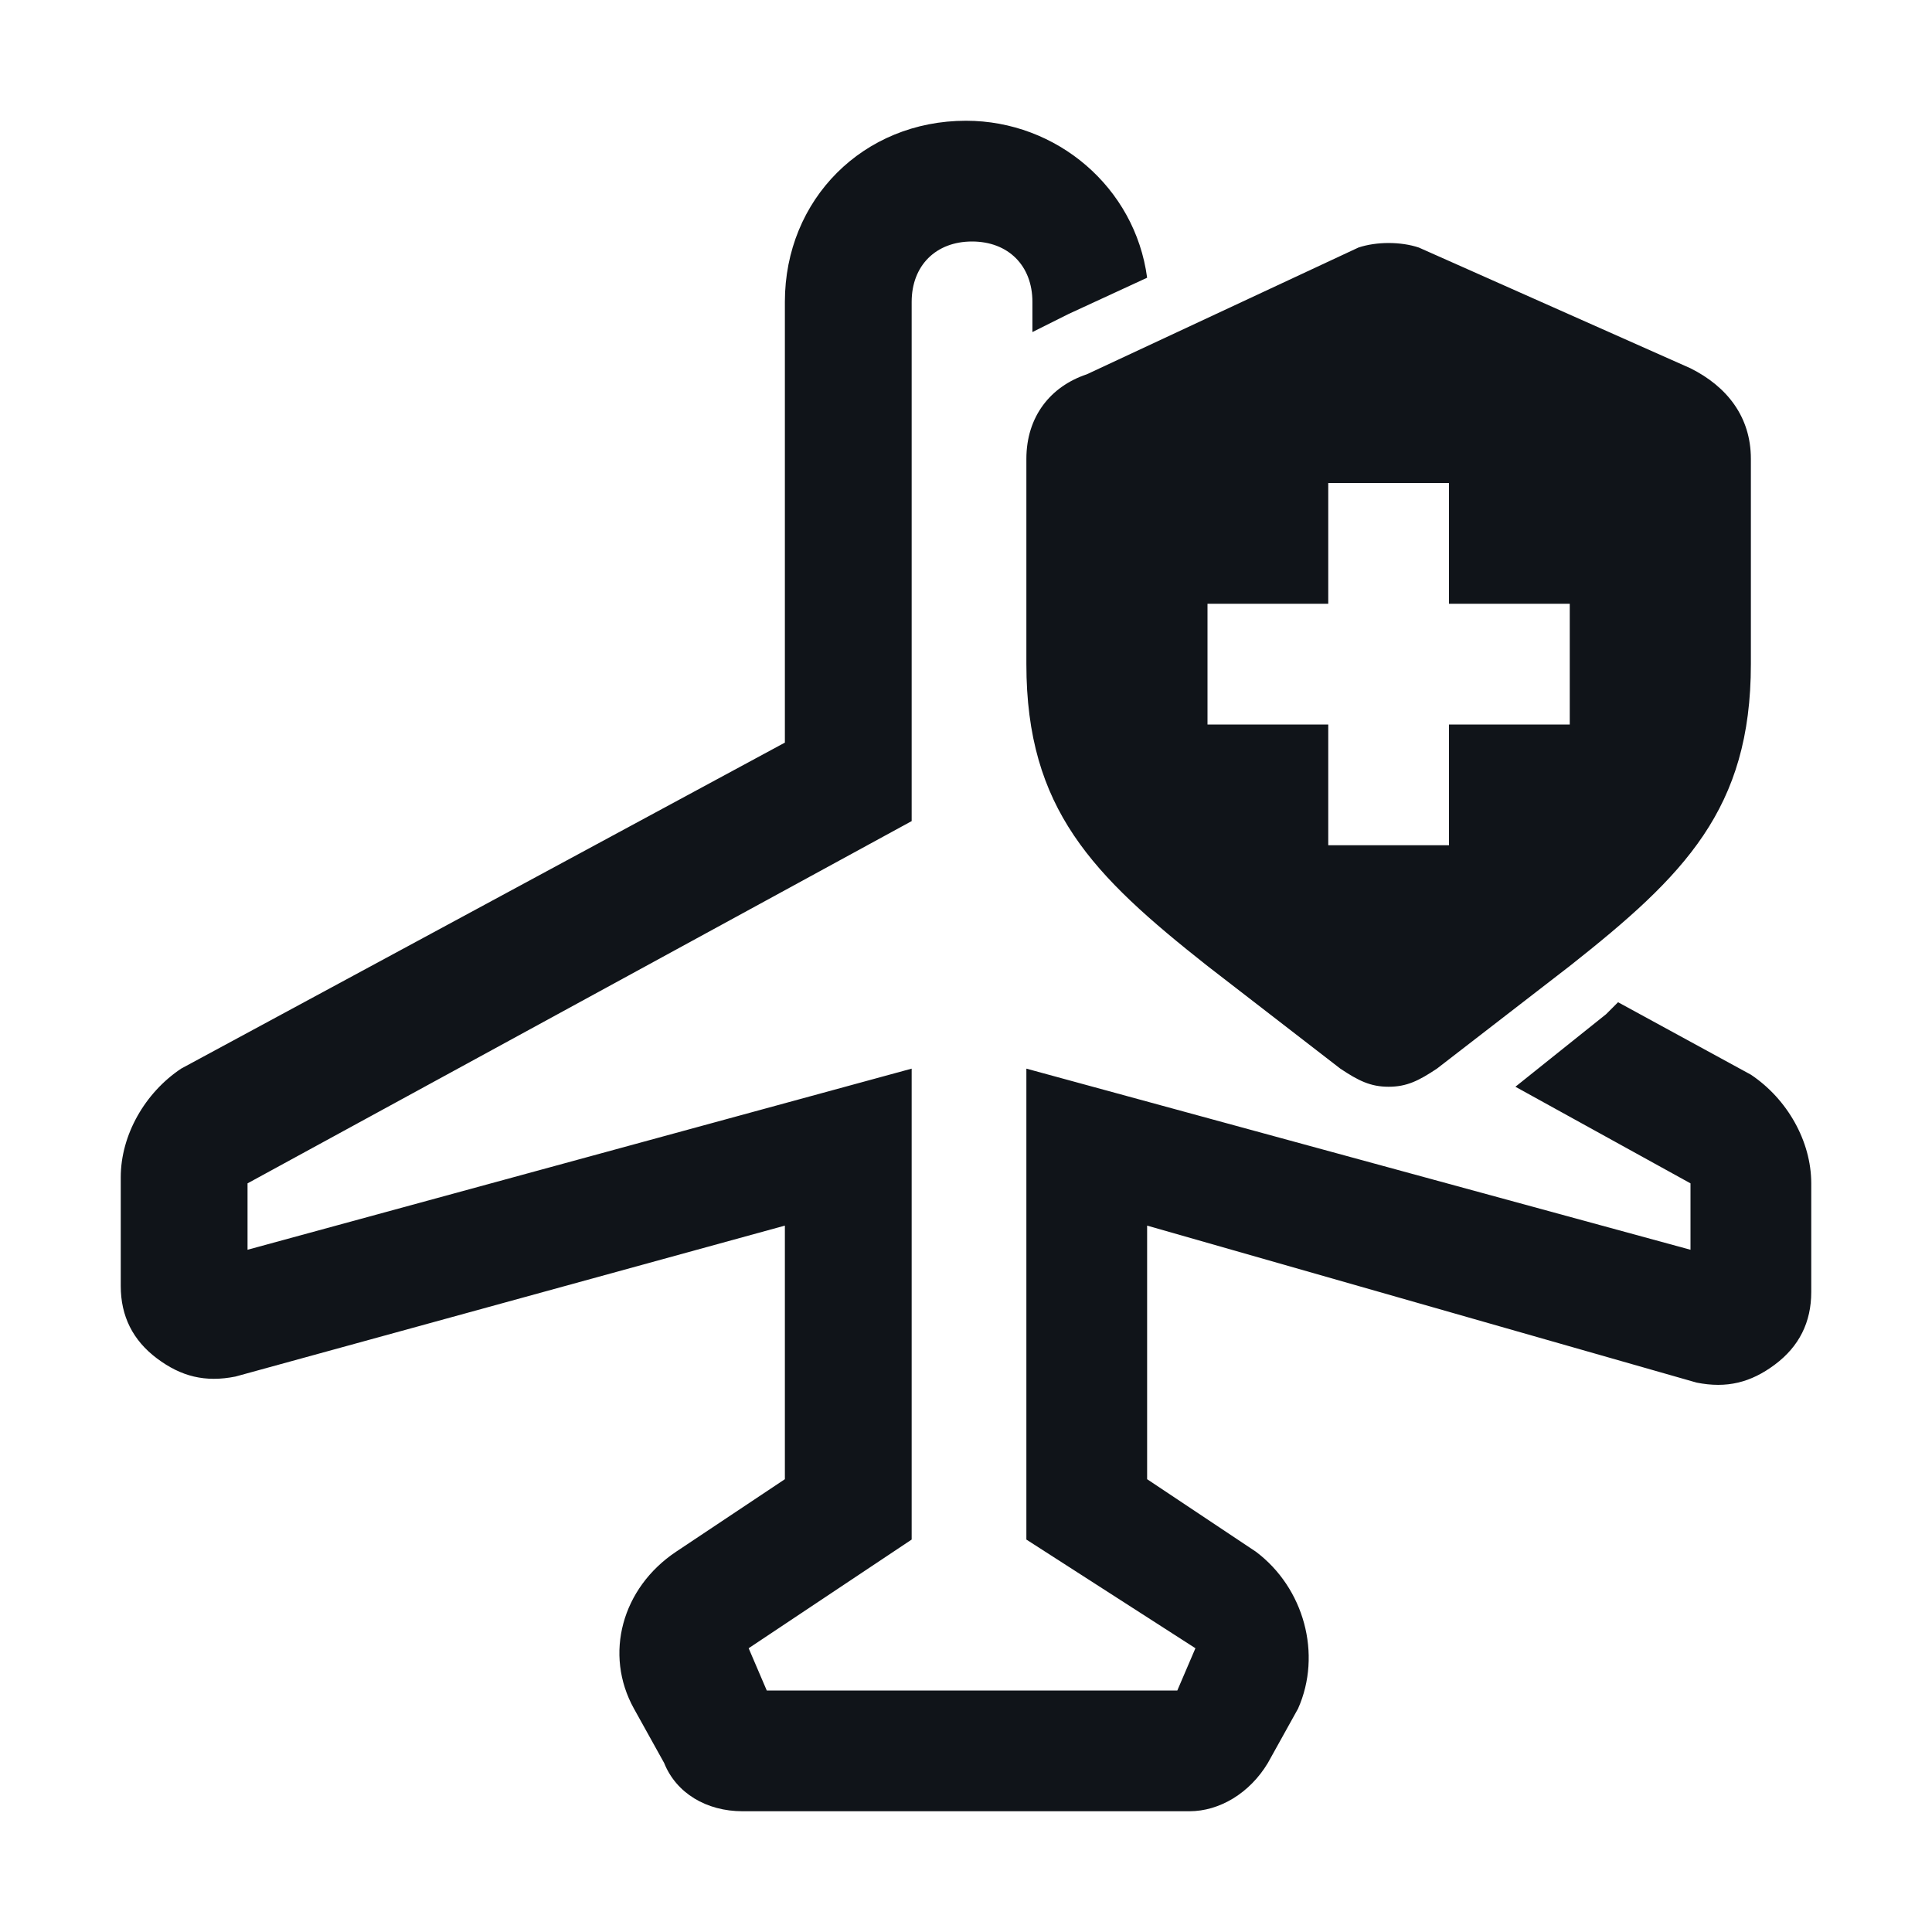 <svg width="16" height="16" viewBox="0 0 16 16" fill="none" xmlns="http://www.w3.org/2000/svg">
<g clip-path="url(#clip0_7472_34273)">
<path d="M15 9.8V10.7C15 10.95 14.9 11.15 14.7 11.3C14.5 11.45 14.3 11.5 14.05 11.45L9.5 10.15V12.25L10.4 12.85C10.8 13.15 10.95 13.7 10.75 14.15L10.5 14.6C10.35 14.85 10.1 15 9.85 15H6.15C5.85 15 5.6 14.85 5.5 14.6L5.25 14.15C5 13.7 5.15 13.15 5.6 12.85L6.5 12.25V10.15L1.95 11.4C1.7 11.45 1.5 11.4 1.3 11.25C1.1 11.1 1 10.9 1 10.65V9.75C1 9.4 1.2 9.05 1.5 8.85L6.5 6.15V2.5C6.5 1.65 7.15 1 8 1C8.75 1 9.4 1.55 9.5 2.3L8.85 2.6C8.75 2.65 8.65 2.7 8.55 2.75V2.5C8.55 2.2 8.35 2 8.05 2C7.75 2 7.55 2.2 7.55 2.5V6.8L2.05 9.8V10.35L7.55 8.85V12.75L6.2 13.65L6.35 14H9.75L9.9 13.65L8.5 12.75V8.85L14 10.35V9.8L12.55 9L13.3 8.4C13.35 8.35 13.35 8.35 13.4 8.3L14.5 8.9C14.8 9.1 15 9.45 15 9.8ZM14.5 3.8V5.5C14.5 6.7 13.95 7.25 13 8L11.9 8.85C11.75 8.95 11.65 9 11.5 9C11.35 9 11.25 8.95 11.1 8.85L10 8C9.05 7.25 8.5 6.7 8.5 5.5V3.8C8.5 3.45 8.7 3.2 9 3.1L11.25 2.05C11.4 2 11.6 2 11.75 2.05L14 3.05C14.3 3.2 14.5 3.45 14.5 3.8ZM13 5H12V4H11V5H10V6H11V7H12V6H13V5Z" fill="#101419"/>
</g>
<defs>
<clipPath id="clip0_7472_34273">
<rect width="16" height="16" fill="white"/>
</clipPath>
</defs>
</svg>

